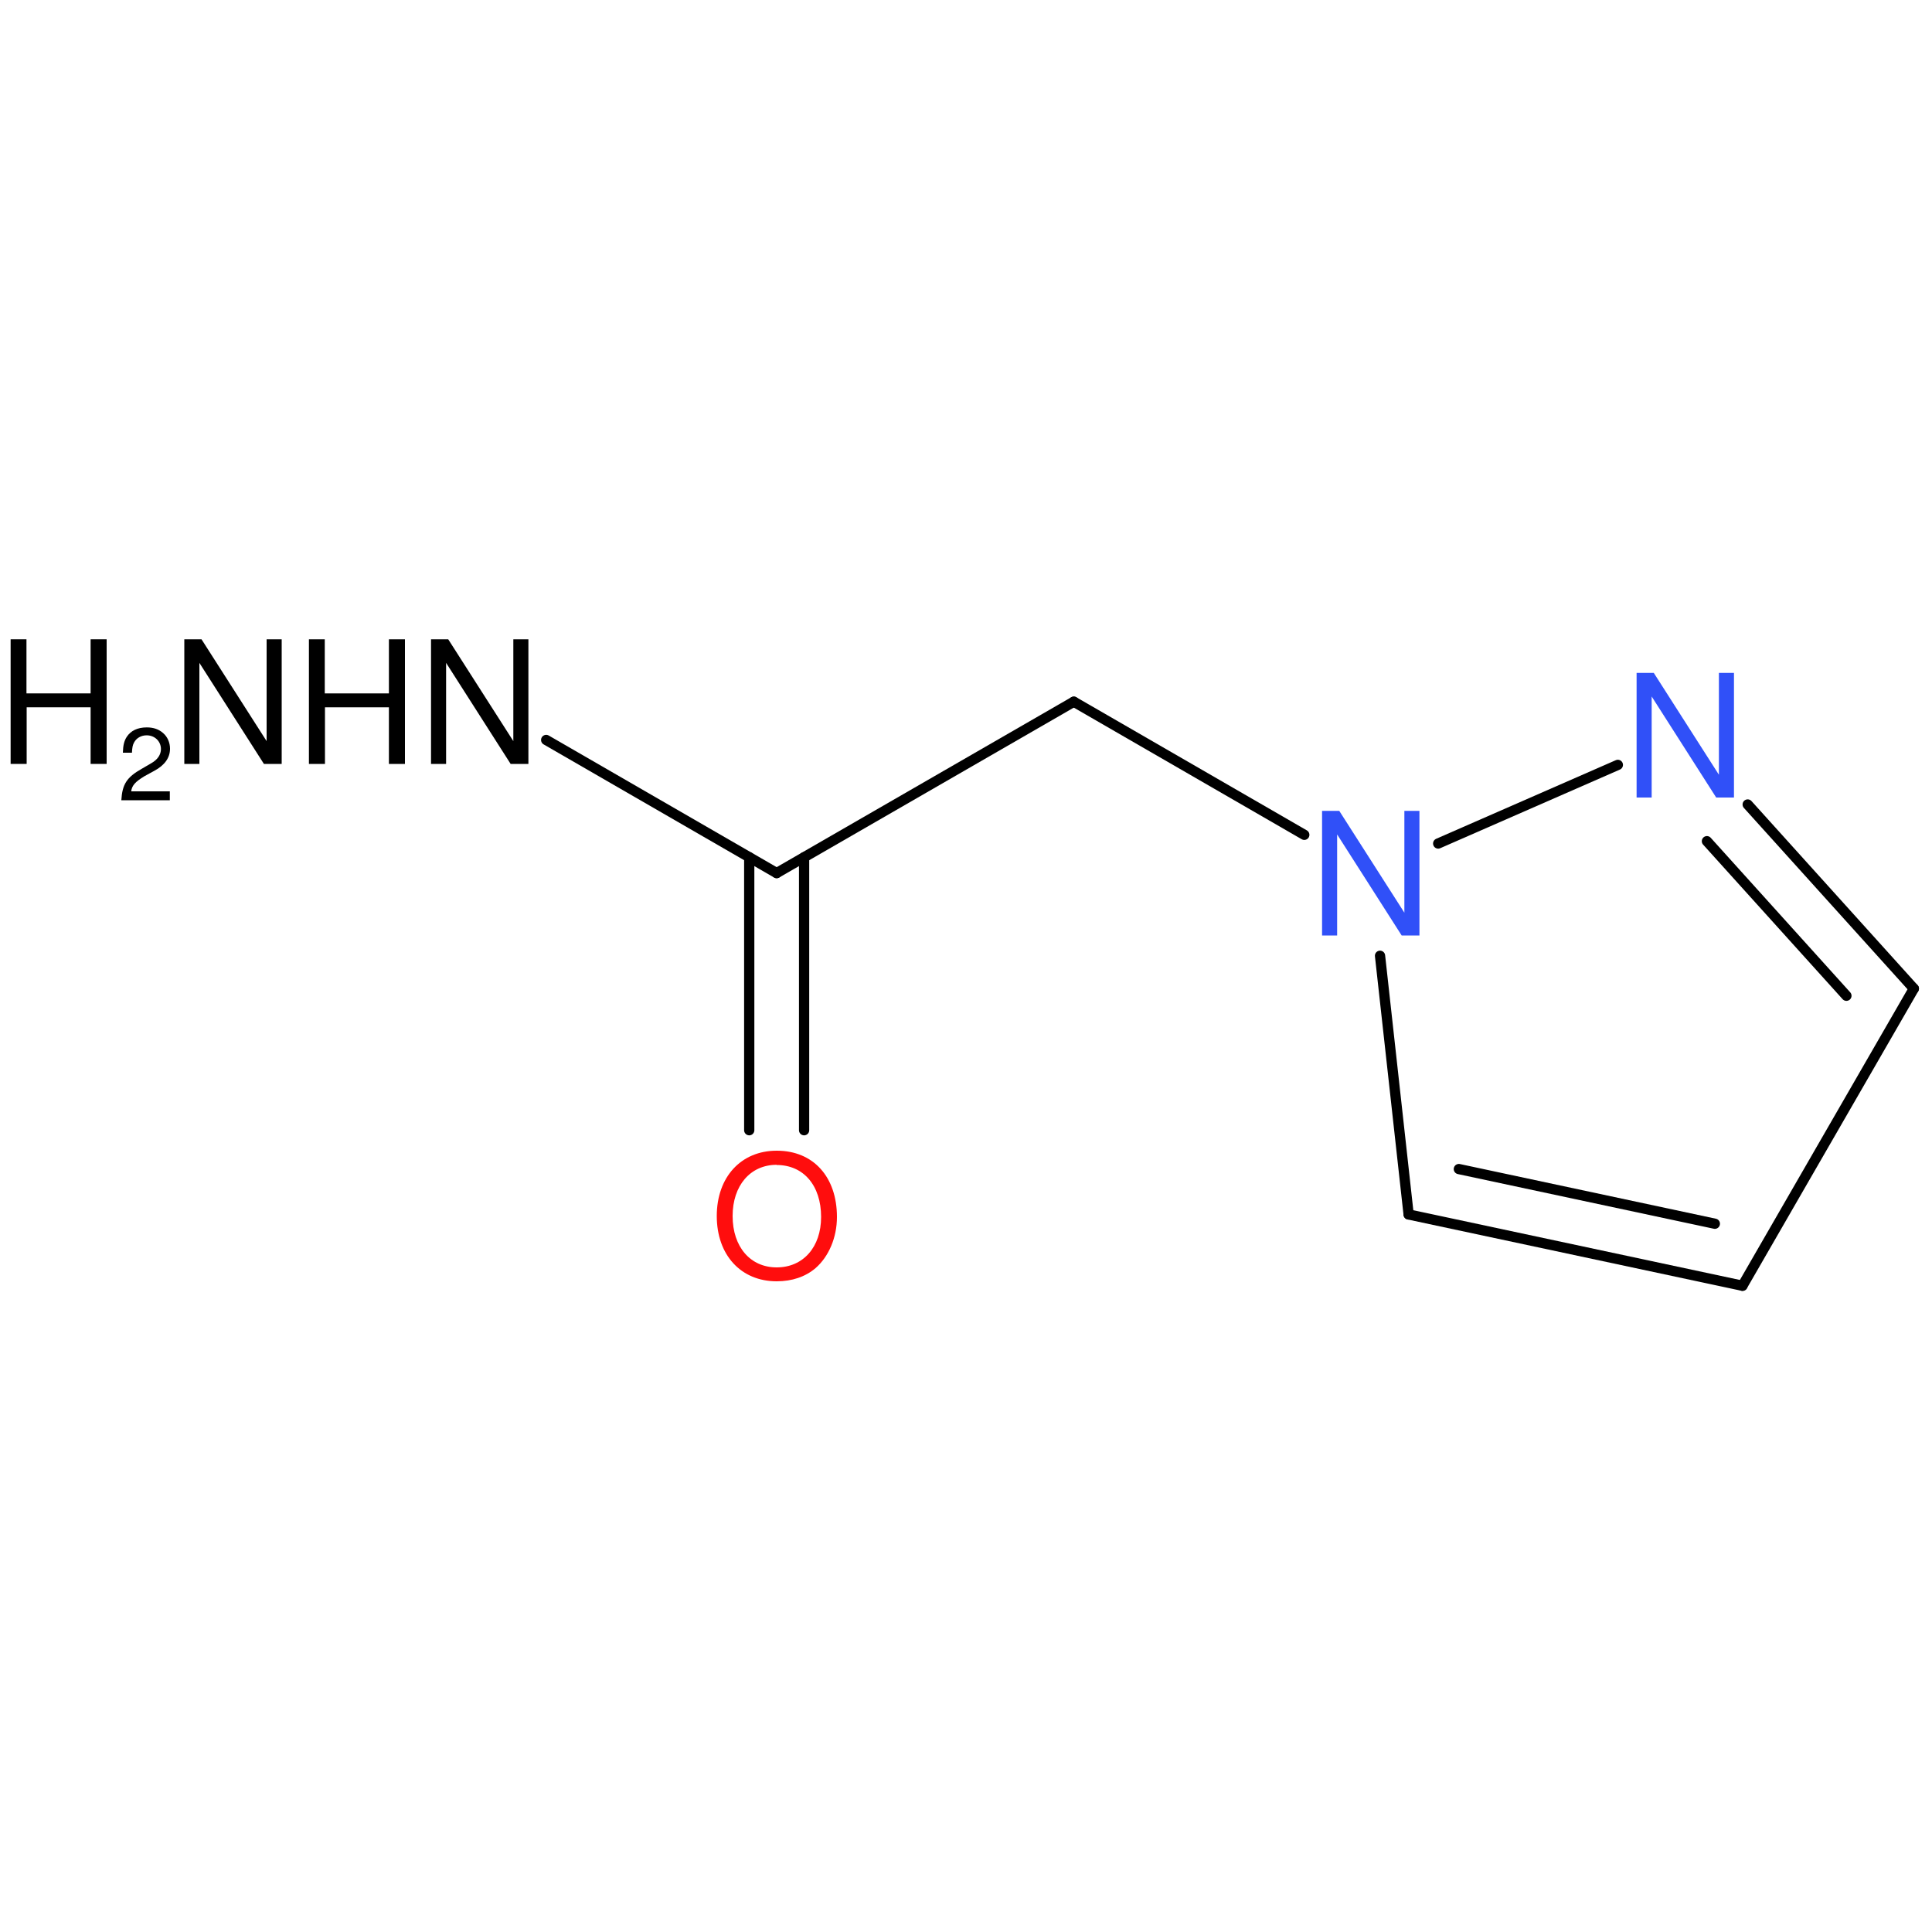 <?xml version='1.0' encoding='UTF-8'?>
<!DOCTYPE svg PUBLIC "-//W3C//DTD SVG 1.1//EN" "http://www.w3.org/Graphics/SVG/1.1/DTD/svg11.dtd">
<svg version='1.2' xmlns='http://www.w3.org/2000/svg' xmlns:xlink='http://www.w3.org/1999/xlink' width='100.0mm' height='100.0mm' viewBox='0 0 100.0 100.0'>
  <desc>Generated by the Chemistry Development Kit (http://github.com/cdk)</desc>
  <g stroke-linecap='round' stroke-linejoin='round' stroke='#000000' stroke-width='.53' fill='#000000'>
    <rect x='.0' y='.0' width='100.0' height='100.0' fill='none' stroke='none'/>
    <g id='mol1' class='mol'>
      <g id='mol1bnd1' class='bond'>
        <line x1='72.91' y1='62.86' x2='90.19' y2='66.55'/>
        <line x1='75.51' y1='60.51' x2='88.76' y2='63.34'/>
      </g>
      <line id='mol1bnd2' class='bond' x1='72.91' y1='62.86' x2='71.43' y2='49.47'/>
      <line id='mol1bnd3' class='bond' x1='74.44' y1='43.66' x2='83.74' y2='39.59'/>
      <g id='mol1bnd4' class='bond'>
        <line x1='99.06' y1='51.17' x2='90.46' y2='41.64'/>
        <line x1='95.57' y1='51.54' x2='88.35' y2='43.54'/>
      </g>
      <line id='mol1bnd5' class='bond' x1='90.19' y1='66.55' x2='99.06' y2='51.17'/>
      <line id='mol1bnd6' class='bond' x1='67.51' y1='43.21' x2='55.58' y2='36.32'/>
      <line id='mol1bnd7' class='bond' x1='55.58' y1='36.32' x2='40.2' y2='45.19'/>
      <g id='mol1bnd8' class='bond'>
        <line x1='41.62' y1='44.37' x2='41.62' y2='58.5'/>
        <line x1='38.78' y1='44.37' x2='38.78' y2='58.5'/>
      </g>
      <line id='mol1bnd9' class='bond' x1='40.2' y1='45.19' x2='28.27' y2='38.3'/>
      <path id='mol1atm3' class='atom' d='M73.47 41.97h-.78v5.27l-3.37 -5.27h-.89v6.45h.78v-5.23l3.34 5.23h.92v-6.45z' stroke='none' fill='#3050F8'/>
      <path id='mol1atm4' class='atom' d='M89.75 34.83h-.78v5.27l-3.37 -5.27h-.89v6.45h.78v-5.23l3.34 5.23h.92v-6.45z' stroke='none' fill='#3050F8'/>
      <path id='mol1atm8' class='atom' d='M40.2 59.56c-1.85 .0 -3.1 1.37 -3.1 3.38c.0 2.02 1.25 3.38 3.1 3.38c.79 .0 1.48 -.23 2.01 -.68c.69 -.6 1.11 -1.59 1.11 -2.65c.0 -2.07 -1.22 -3.43 -3.11 -3.43zM40.2 60.3c1.39 .0 2.3 1.06 2.3 2.69c.0 1.55 -.92 2.61 -2.3 2.61c-1.36 .0 -2.28 -1.06 -2.28 -2.66c.0 -1.58 .92 -2.65 2.28 -2.65z' stroke='none' fill='#FF0D0D'/>
      <g id='mol1atm9' class='atom'>
        <path d='M14.58 33.09h-.78v5.27l-3.37 -5.27h-.89v6.45h.78v-5.23l3.34 5.23h.92v-6.45zM20.13 36.61v2.93h.83v-6.45h-.83v2.8h-3.32v-2.8h-.82v6.45h.83v-2.93h3.31zM27.35 33.09h-.78v5.27l-3.37 -5.27h-.89v6.45h.78v-5.23l3.34 5.23h.92v-6.45z' stroke='none'/>
        <path d='M4.69 36.61v2.93h.83v-6.45h-.83v2.8h-3.32v-2.8h-.82v6.45h.83v-2.93h3.31z' stroke='none'/>
        <path d='M8.77 40.96h-1.98c.04 -.31 .22 -.5 .68 -.78l.53 -.29c.53 -.29 .8 -.67 .8 -1.14c.0 -.31 -.13 -.61 -.35 -.8c-.22 -.2 -.5 -.3 -.85 -.3c-.48 .0 -.83 .17 -1.04 .49c-.13 .2 -.19 .43 -.2 .82h.47c.01 -.26 .04 -.41 .11 -.53c.12 -.23 .37 -.37 .65 -.37c.42 .0 .74 .31 .74 .71c.0 .29 -.17 .55 -.51 .74l-.48 .28c-.78 .44 -1.01 .8 -1.06 1.63h2.51v-.46z' stroke='none'/>
      </g>
    </g>
  </g>
</svg>
